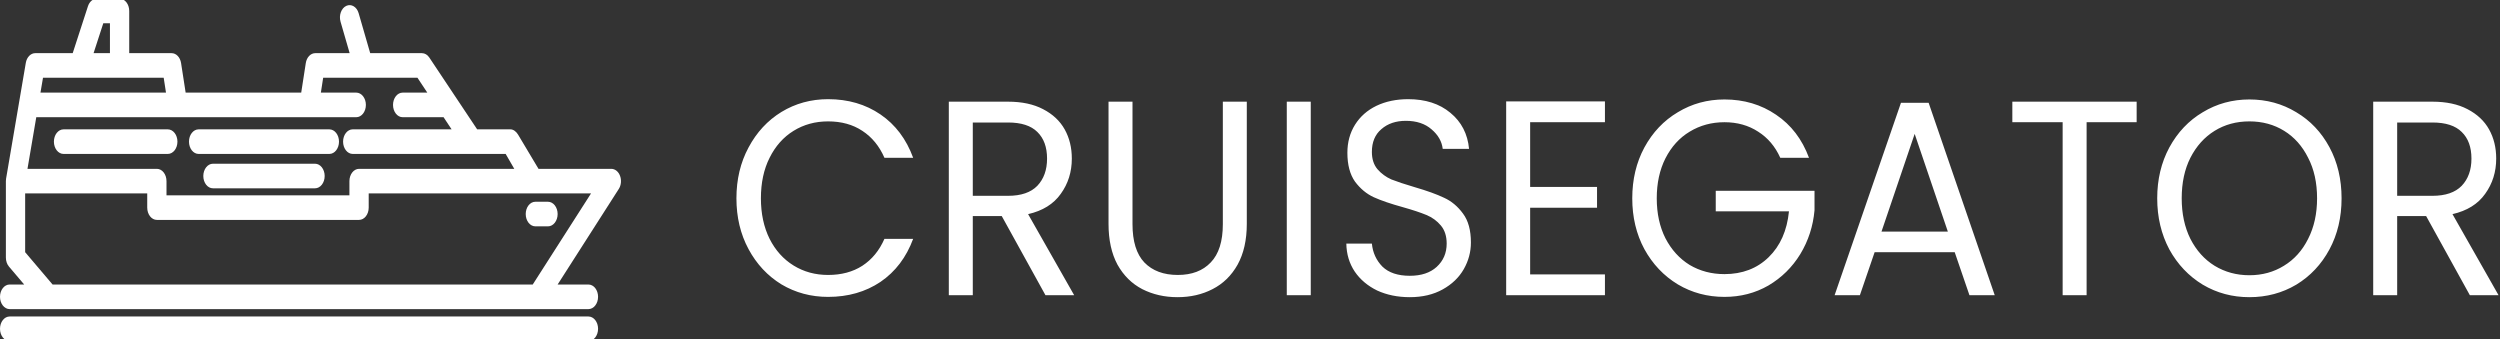 <svg width="258" height="35" viewBox="0 0 258 35" fill="none" xmlns="http://www.w3.org/2000/svg">
<rect x="0" y="0" width="258" height="35" fill="#333333" stroke="none"/>
<g clip-path="url(#clip0)">
<path d="M75.999 20.466C75.999 18.517 76.415 16.769 77.249 15.221C78.082 13.655 79.215 12.432 80.646 11.553C82.096 10.674 83.7 10.235 85.457 10.235C87.523 10.235 89.326 10.76 90.866 11.811C92.406 12.862 93.53 14.352 94.237 16.282H91.274C90.748 15.078 89.987 14.151 88.991 13.502C88.012 12.852 86.834 12.527 85.457 12.527C84.135 12.527 82.948 12.852 81.897 13.502C80.846 14.151 80.021 15.078 79.423 16.282C78.825 17.466 78.526 18.861 78.526 20.466C78.526 22.051 78.825 23.446 79.423 24.649C80.021 25.834 80.846 26.751 81.897 27.401C82.948 28.05 84.135 28.375 85.457 28.375C86.834 28.375 88.012 28.06 88.991 27.429C89.987 26.78 90.748 25.853 91.274 24.649H94.237C93.53 26.56 92.406 28.041 90.866 29.091C89.326 30.123 87.523 30.639 85.457 30.639C83.7 30.639 82.096 30.209 80.646 29.349C79.215 28.471 78.082 27.257 77.249 25.71C76.415 24.162 75.999 22.414 75.999 20.466ZM107.893 30.467L103.382 22.3H100.392V30.467H97.918V10.493H104.034C105.465 10.493 106.67 10.751 107.649 11.267C108.645 11.782 109.388 12.48 109.878 13.358C110.367 14.237 110.612 15.24 110.612 16.367C110.612 17.743 110.231 18.956 109.47 20.007C108.727 21.058 107.604 21.755 106.1 22.099L110.856 30.467H107.893ZM100.392 20.208H104.034C105.375 20.208 106.38 19.864 107.051 19.176C107.721 18.469 108.057 17.533 108.057 16.367C108.057 15.183 107.721 14.266 107.051 13.616C106.399 12.967 105.393 12.642 104.034 12.642H100.392V20.208ZM116.874 10.493V23.131C116.874 24.907 117.282 26.226 118.097 27.085C118.93 27.945 120.081 28.375 121.549 28.375C122.998 28.375 124.131 27.945 124.946 27.085C125.78 26.226 126.197 24.907 126.197 23.131V10.493H128.67V23.102C128.67 24.764 128.353 26.168 127.719 27.315C127.085 28.442 126.224 29.282 125.137 29.837C124.068 30.391 122.863 30.668 121.522 30.668C120.181 30.668 118.967 30.391 117.879 29.837C116.81 29.282 115.959 28.442 115.325 27.315C114.708 26.168 114.4 24.764 114.4 23.102V10.493H116.874ZM135.27 10.493V30.467H132.796V10.493H135.27ZM145.492 30.668C144.241 30.668 143.118 30.438 142.121 29.98C141.143 29.502 140.373 28.853 139.811 28.031C139.249 27.191 138.959 26.226 138.941 25.137H141.578C141.668 26.073 142.031 26.866 142.665 27.515C143.317 28.146 144.26 28.461 145.492 28.461C146.67 28.461 147.594 28.155 148.264 27.544C148.953 26.913 149.297 26.111 149.297 25.137C149.297 24.372 149.098 23.752 148.699 23.274C148.3 22.796 147.802 22.433 147.204 22.185C146.606 21.937 145.8 21.669 144.785 21.383C143.535 21.039 142.529 20.695 141.768 20.351C141.025 20.007 140.382 19.472 139.838 18.746C139.313 18.001 139.05 17.008 139.05 15.766C139.05 14.677 139.313 13.712 139.838 12.871C140.364 12.031 141.098 11.381 142.04 10.923C143 10.464 144.096 10.235 145.329 10.235C147.104 10.235 148.554 10.703 149.677 11.639C150.819 12.575 151.462 13.817 151.607 15.364H148.889C148.799 14.6 148.418 13.932 147.748 13.358C147.077 12.766 146.189 12.47 145.084 12.47C144.051 12.47 143.209 12.757 142.556 13.33C141.904 13.884 141.578 14.667 141.578 15.68C141.578 16.406 141.768 16.998 142.149 17.456C142.547 17.915 143.027 18.268 143.589 18.517C144.169 18.746 144.975 19.014 146.008 19.319C147.258 19.682 148.264 20.045 149.025 20.408C149.786 20.752 150.439 21.297 150.982 22.042C151.526 22.768 151.798 23.761 151.798 25.022C151.798 25.996 151.553 26.913 151.064 27.773C150.574 28.633 149.85 29.33 148.889 29.865C147.929 30.4 146.796 30.668 145.492 30.668ZM157.911 12.613V19.291H164.814V21.44H157.911V28.318H165.63V30.467H155.437V10.464H165.63V12.613H157.911ZM183.724 16.282C183.199 15.116 182.438 14.218 181.441 13.588C180.445 12.938 179.285 12.613 177.962 12.613C176.639 12.613 175.443 12.938 174.374 13.588C173.323 14.218 172.49 15.135 171.874 16.339C171.276 17.523 170.977 18.899 170.977 20.466C170.977 22.032 171.276 23.408 171.874 24.592C172.49 25.777 173.323 26.694 174.374 27.343C175.443 27.974 176.639 28.289 177.962 28.289C179.81 28.289 181.332 27.706 182.528 26.541C183.724 25.375 184.422 23.799 184.621 21.812H177.065V19.692H187.258V21.698C187.113 23.341 186.624 24.85 185.79 26.226C184.957 27.582 183.86 28.662 182.501 29.464C181.142 30.247 179.629 30.639 177.962 30.639C176.205 30.639 174.601 30.209 173.151 29.349C171.702 28.471 170.551 27.257 169.699 25.71C168.866 24.162 168.449 22.414 168.449 20.466C168.449 18.517 168.866 16.769 169.699 15.221C170.551 13.655 171.702 12.441 173.151 11.582C174.601 10.703 176.205 10.264 177.962 10.264C179.973 10.264 181.749 10.789 183.289 11.84C184.848 12.89 185.98 14.371 186.687 16.282H183.724ZM201.725 26.025H193.462L191.94 30.467H189.331L196.18 10.607H199.034L205.857 30.467H203.247L201.725 26.025ZM201.019 23.904L197.594 13.817L194.169 23.904H201.019ZM220.502 10.493V12.613H215.338V30.467H212.865V12.613H207.673V10.493H220.502ZM232.137 30.668C230.379 30.668 228.776 30.238 227.326 29.378C225.876 28.499 224.726 27.286 223.874 25.738C223.041 24.172 222.624 22.414 222.624 20.466C222.624 18.517 223.041 16.769 223.874 15.221C224.726 13.655 225.876 12.441 227.326 11.582C228.776 10.703 230.379 10.264 232.137 10.264C233.913 10.264 235.525 10.703 236.975 11.582C238.425 12.441 239.566 13.645 240.4 15.193C241.233 16.74 241.65 18.498 241.65 20.466C241.65 22.433 241.233 24.191 240.4 25.738C239.566 27.286 238.425 28.499 236.975 29.378C235.525 30.238 233.913 30.668 232.137 30.668ZM232.137 28.404C233.46 28.404 234.647 28.079 235.697 27.429C236.767 26.78 237.6 25.853 238.198 24.649C238.814 23.446 239.122 22.051 239.122 20.466C239.122 18.861 238.814 17.466 238.198 16.282C237.6 15.078 236.776 14.151 235.725 13.502C234.674 12.852 233.478 12.527 232.137 12.527C230.796 12.527 229.6 12.852 228.549 13.502C227.498 14.151 226.665 15.078 226.049 16.282C225.451 17.466 225.152 18.861 225.152 20.466C225.152 22.051 225.451 23.446 226.049 24.649C226.665 25.853 227.498 26.78 228.549 27.429C229.618 28.079 230.814 28.404 232.137 28.404ZM254.89 30.467L250.378 22.3H247.388V30.467H244.915V10.493H251.03C252.462 10.493 253.667 10.751 254.645 11.267C255.642 11.782 256.385 12.48 256.874 13.358C257.363 14.237 257.608 15.24 257.608 16.367C257.608 17.743 257.227 18.956 256.466 20.007C255.723 21.058 254.6 21.755 253.096 22.099L257.852 30.467H254.89ZM247.388 20.208H251.03C252.371 20.208 253.377 19.864 254.047 19.176C254.718 18.469 255.053 17.533 255.053 16.367C255.053 15.183 254.718 14.266 254.047 13.616C253.395 12.967 252.389 12.642 251.03 12.642H247.388V20.208Z" fill="white"/>
<path d="M63.989 18.149C63.825 17.707 63.475 17.425 63.09 17.425H55.574L53.469 13.899C53.281 13.584 52.988 13.348 52.677 13.348H49.242L44.304 5.936C44.115 5.651 43.837 5.486 43.544 5.486H38.205L37.011 1.358C36.82 0.701 36.248 0.364 35.733 0.608C35.217 0.85 34.954 1.58 35.144 2.238L36.084 5.486H32.534C32.058 5.486 31.649 5.914 31.558 6.509L31.086 9.557H19.158L18.687 6.509C18.595 5.914 18.186 5.486 17.71 5.486H13.336V1.133C13.336 0.432 12.891 -0.136 12.341 -0.136H9.994C9.591 -0.136 9.229 0.173 9.075 0.647L7.503 5.486H3.636C3.168 5.486 2.763 5.902 2.664 6.485C2.664 6.485 0.629 18.426 0.629 18.427C0.614 18.513 0.607 18.602 0.607 18.694V26.581C0.607 26.935 0.722 27.273 0.926 27.513L2.495 29.362H0.995C0.445 29.362 0 29.93 0 30.631C0 31.332 0.445 31.9 0.995 31.9H60.726C61.276 31.9 61.721 31.332 61.721 30.631C61.721 29.93 61.276 29.362 60.726 29.362H57.547L63.861 19.496C64.104 19.116 64.154 18.592 63.989 18.149ZM43.081 8.023L44.097 9.558H41.555C41.005 9.558 40.56 10.126 40.56 10.827C40.56 11.528 41.005 12.096 41.555 12.096H45.776L46.605 13.348H36.401C35.852 13.348 35.406 13.916 35.406 14.617C35.406 15.318 35.852 15.886 36.401 15.886H52.184L53.073 17.424H37.055C36.506 17.424 36.06 17.993 36.06 18.694V20.156H17.183V18.694C17.183 17.993 16.738 17.424 16.189 17.424H2.836L3.744 12.096H18.269C18.282 12.096 18.295 12.094 18.309 12.093C18.32 12.094 18.33 12.095 18.34 12.095L36.764 12.096C37.314 12.096 37.759 11.528 37.759 10.827C37.759 10.126 37.314 9.558 36.764 9.558L33.114 9.557L33.351 8.023H43.081V8.023ZM10.659 2.402H11.346V5.486H9.657L10.659 2.402ZM8.168 8.023H12.341H16.893L17.13 9.558H4.176L4.438 8.023H8.168ZM54.978 29.362H5.427L2.596 26.026V19.962H15.194V21.425C15.194 22.126 15.639 22.694 16.189 22.694H37.055C37.605 22.694 38.05 22.126 38.05 21.425V19.962H60.994L54.978 29.362Z" fill="white"/>
<path d="M33.99 13.349H20.497C19.948 13.349 19.503 13.917 19.503 14.617C19.503 15.319 19.948 15.886 20.497 15.886H33.99C34.54 15.886 34.985 15.319 34.985 14.617C34.985 13.917 34.54 13.349 33.99 13.349Z" fill="white"/>
<path d="M32.511 16.896H21.977C21.427 16.896 20.982 17.464 20.982 18.165C20.982 18.866 21.427 19.434 21.977 19.434H32.511C33.061 19.434 33.506 18.866 33.506 18.165C33.506 17.464 33.061 16.896 32.511 16.896Z" fill="white"/>
<path d="M17.317 13.349H6.558C6.008 13.349 5.563 13.917 5.563 14.617C5.563 15.319 6.008 15.886 6.558 15.886H17.317C17.866 15.886 18.312 15.319 18.312 14.617C18.312 13.917 17.866 13.349 17.317 13.349Z" fill="white"/>
<path d="M55.248 23.359H56.553C57.102 23.359 57.548 22.791 57.548 22.09C57.548 21.389 57.102 20.821 56.553 20.821H55.248C54.699 20.821 54.254 21.389 54.254 22.09C54.254 22.791 54.699 23.359 55.248 23.359Z" fill="white"/>
<path d="M60.726 32.662H0.995C0.445 32.662 0 33.23 0 33.931C0 34.632 0.445 35.2 0.995 35.2H60.726C61.276 35.2 61.721 34.632 61.721 33.931C61.721 33.23 61.276 32.662 60.726 32.662Z" fill="white"/>
</g>
<defs>
<clipPath id="clip0">
<rect width="258" height="35" fill="white"/>
</clipPath>
</defs>
</svg>
